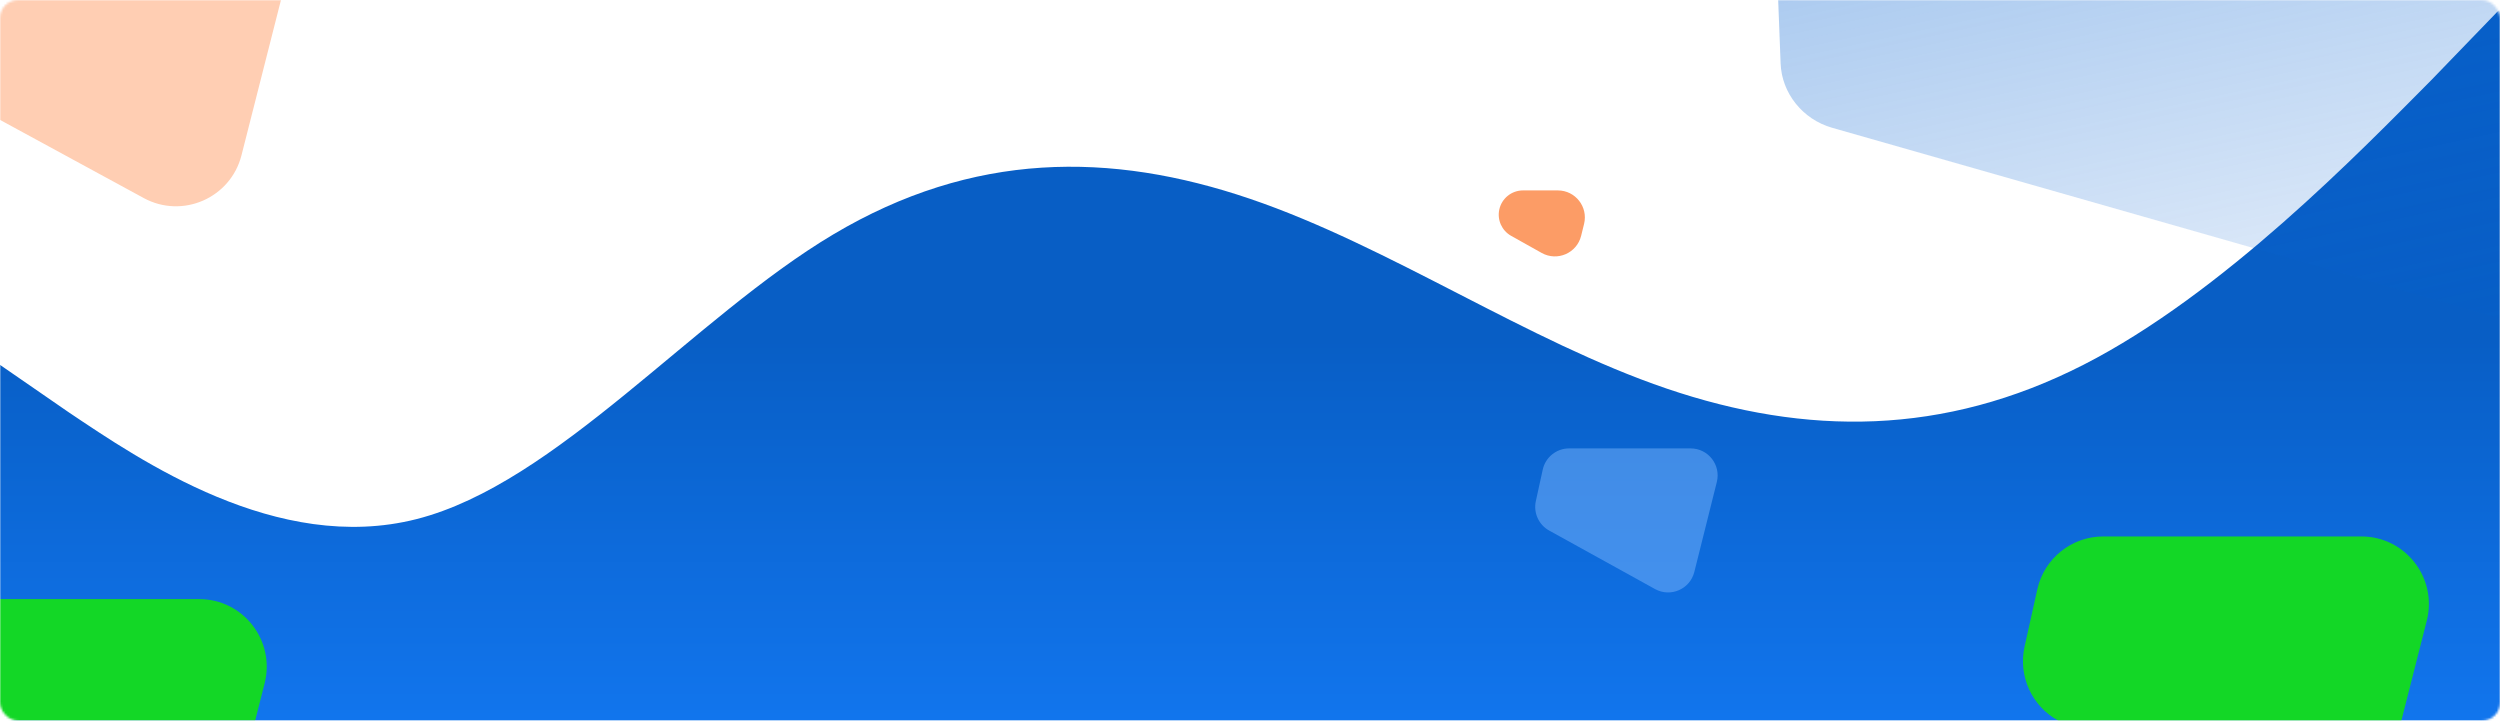 <svg width="1110" height="320" viewBox="0 0 1110 320" fill="none" xmlns="http://www.w3.org/2000/svg">
<mask id="mask0_1_250" style="mask-type:alpha" maskUnits="userSpaceOnUse" x="0" y="0" width="1110" height="320">
<rect width="1110" height="320" rx="8" fill="white"/>
</mask>
<g mask="url(#mask0_1_250)">
<path fill-rule="evenodd" clip-rule="evenodd" d="M0 162L30.525 183.067C61.975 204.133 123.025 246.267 185 230.467C246.975 214.667 308.025 140.933 370 104.067C431.975 67.2 493.025 67.2 555 88.267C616.975 109.333 678.025 151.467 740 172.533C801.975 193.6 863.025 193.6 925 162C986.975 130.4 1048.02 67.2 1079.47 35.6L1110 4V320H1079.47C1048.02 320 986.975 320 925 320C863.025 320 801.975 320 740 320C678.025 320 616.975 320 555 320C493.025 320 431.975 320 370 320C308.025 320 246.975 320 185 320C123.025 320 61.975 320 30.525 320H0V162Z" fill="url(#paint0_linear_1_250)"/>
<path opacity="0.8" d="M-45.432 -24.699C-42.378 -38.421 -30.206 -48.182 -16.148 -48.182H98.418C117.985 -48.182 132.314 -29.753 127.493 -10.789L107.215 68.968C102.393 87.932 80.999 97.279 63.808 87.931L-36.136 33.585C-47.895 27.19 -53.996 13.778 -51.088 0.712L-45.432 -24.699Z" fill="#FFC2A0"/>
<path d="M904.568 261.664C907.622 247.943 919.794 238.182 933.851 238.182H1048.42C1067.98 238.182 1082.31 256.611 1077.49 275.574L1057.21 355.331C1052.39 374.296 1031 383.642 1013.81 374.294L913.865 319.948C902.105 313.554 896.004 300.142 898.912 287.075L904.568 261.664Z" fill="#13D726"/>
<g filter="url(#filter0_d_1_250)">
<path d="M-55.432 285.482C-52.378 271.761 -40.206 262 -26.148 262H88.418C107.985 262 122.314 280.429 117.493 299.392L97.215 379.149C92.393 398.114 70.999 407.46 53.808 398.113L-46.136 343.766C-57.895 337.372 -63.996 323.96 -61.088 310.893L-55.432 285.482Z" fill="#13D726"/>
</g>
<path opacity="0.5" d="M784.341 -134.841C783.806 -148.783 793.225 -160.841 806.984 -163.83L1244.25 -258.829C1263.34 -262.977 1282.01 -248.244 1282.17 -228.907L1285.24 153.047C1285.4 172.493 1266.76 186.128 1247.53 180.638L813.438 56.724C800.402 53.002 791.099 41.388 790.593 28.202L784.341 -134.841Z" fill="url(#paint1_linear_1_250)"/>
<path opacity="0.5" d="M684.972 208.524C686.178 203.016 691.056 199.091 696.695 199.091H750.629C758.436 199.091 764.165 206.429 762.27 214.003L752.278 253.95C750.366 261.595 741.729 265.353 734.832 261.541L687.831 235.562C683.185 232.994 680.778 227.679 681.914 222.493L684.972 208.524Z" fill="#78B4FD"/>
<path d="M665.683 93.041C666.754 88.084 671.139 84.545 676.211 84.545H691.677C699.469 84.545 705.195 91.857 703.327 99.422L702.02 104.714C700.121 112.406 691.42 116.178 684.507 112.308L670.949 104.716C666.819 102.404 664.683 97.667 665.683 93.041V93.041Z" fill="#FC9C66"/>
</g>
<defs>
<filter id="filter0_d_1_250" x="-65.806" y="262" width="188.24" height="147.775" filterUnits="userSpaceOnUse" color-interpolation-filters="sRGB">
<feFlood flood-opacity="0" result="BackgroundImageFix"/>
<feColorMatrix in="SourceAlpha" type="matrix" values="0 0 0 0 0 0 0 0 0 0 0 0 0 0 0 0 0 0 127 0" result="hardAlpha"/>
<feOffset dy="4"/>
<feGaussianBlur stdDeviation="2"/>
<feColorMatrix type="matrix" values="0 0 0 0 0 0 0 0 0 0 0 0 0 0 0 0 0 0 0.25 0"/>
<feBlend mode="normal" in2="BackgroundImageFix" result="effect1_dropShadow_1_250"/>
<feBlend mode="normal" in="SourceGraphic" in2="effect1_dropShadow_1_250" result="shape"/>
</filter>
<linearGradient id="paint0_linear_1_250" x1="555" y1="150.662" x2="555" y2="348.162" gradientUnits="userSpaceOnUse">
<stop stop-color="#085EC5"/>
<stop offset="1" stop-color="#1379F4"/>
</linearGradient>
<linearGradient id="paint1_linear_1_250" x1="1010.43" y1="-208.03" x2="1105.72" y2="230.563" gradientUnits="userSpaceOnUse">
<stop stop-color="#0461D1"/>
<stop offset="1" stop-color="#0461D1" stop-opacity="0"/>
</linearGradient>
</defs>
</svg>
